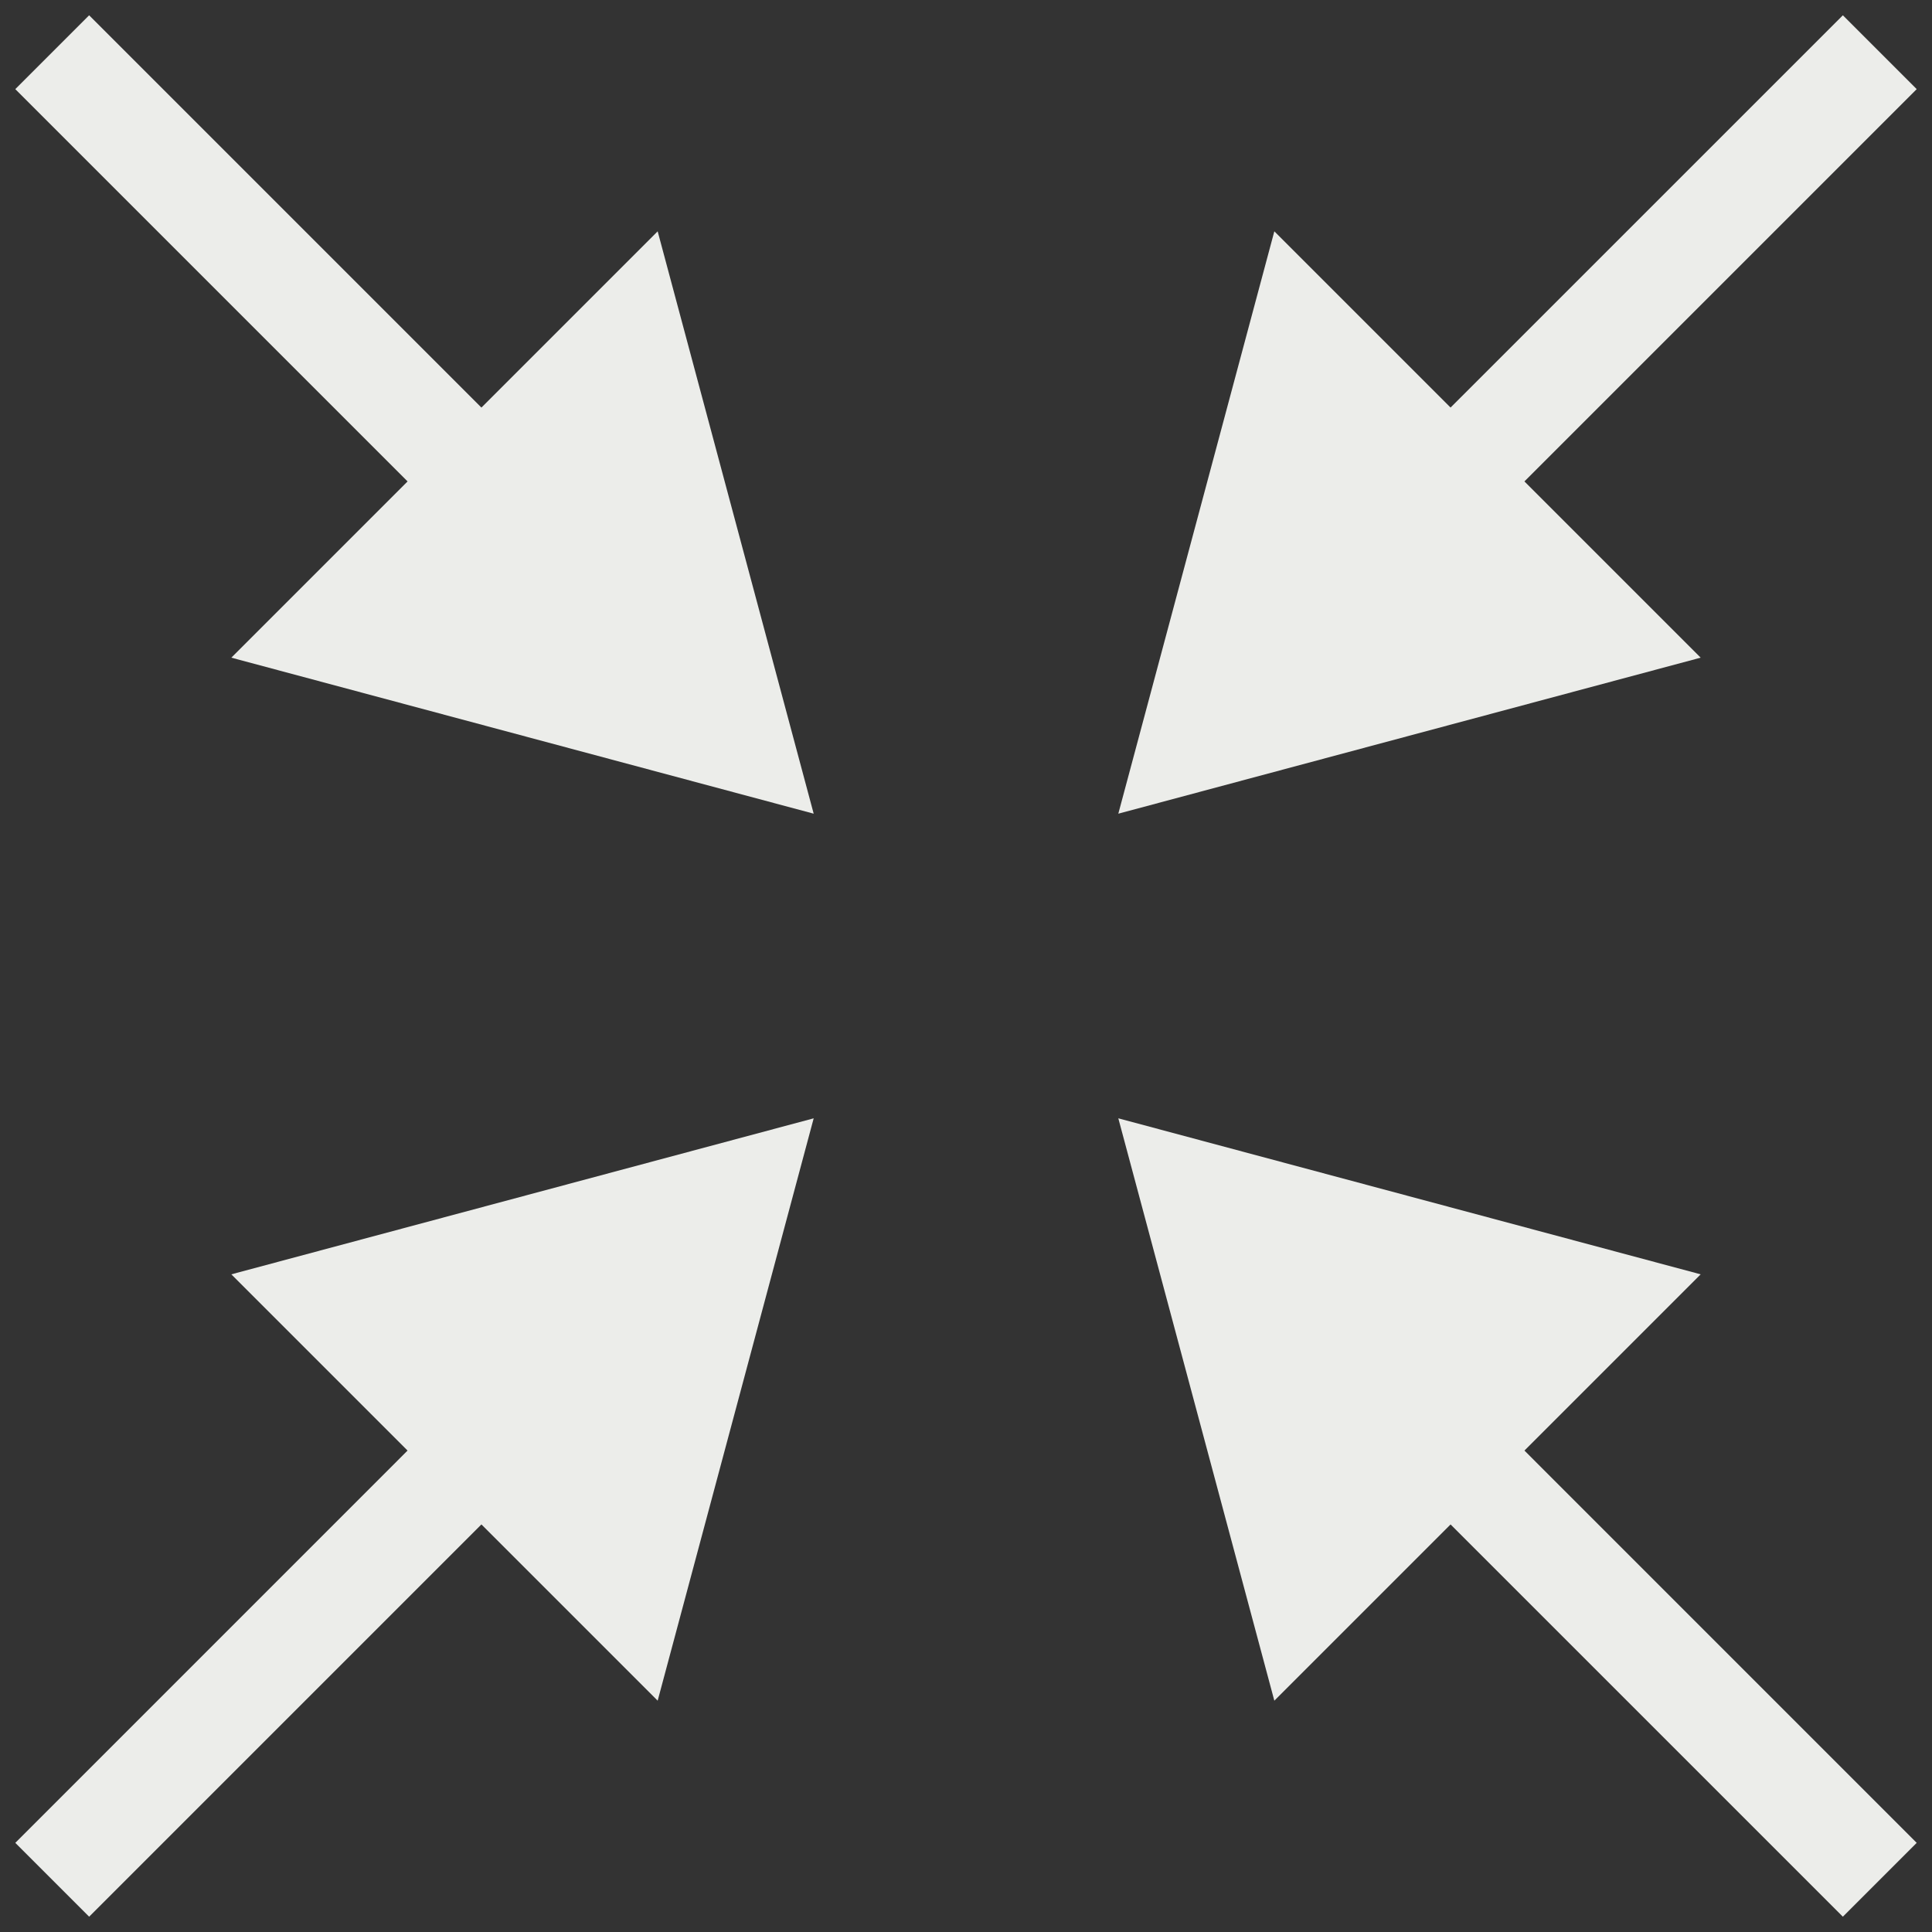<svg width="37" height="37" viewBox="0 0 37 37" fill="none" xmlns="http://www.w3.org/2000/svg">
<rect x="0" y="0" width="37" height="37" fill="#333333" stroke="none"/>
<path d="M15.583 15.583L12.595 4.43L4.43 12.595L15.583 15.583ZM0.293 1.707L8.512 9.926L9.926 8.512L1.707 0.293L0.293 1.707Z" fill="#ECEDEA"/>
<path d="M21.417 15.583L24.405 4.43L32.57 12.595L21.417 15.583ZM36.707 1.707L28.488 9.926L27.073 8.512L35.293 0.293L36.707 1.707Z" fill="#ECEDEA"/>
<path d="M15.583 21.417L12.595 32.57L4.43 24.405L15.583 21.417ZM0.293 35.293L8.512 27.073L9.926 28.488L1.707 36.707L0.293 35.293Z" fill="#ECEDEA"/>
<path d="M21.417 21.417L24.405 32.57L32.57 24.405L21.417 21.417ZM36.707 35.293L28.488 27.073L27.073 28.488L35.293 36.707L36.707 35.293Z" fill="#ECEDEA"/>
</svg>
